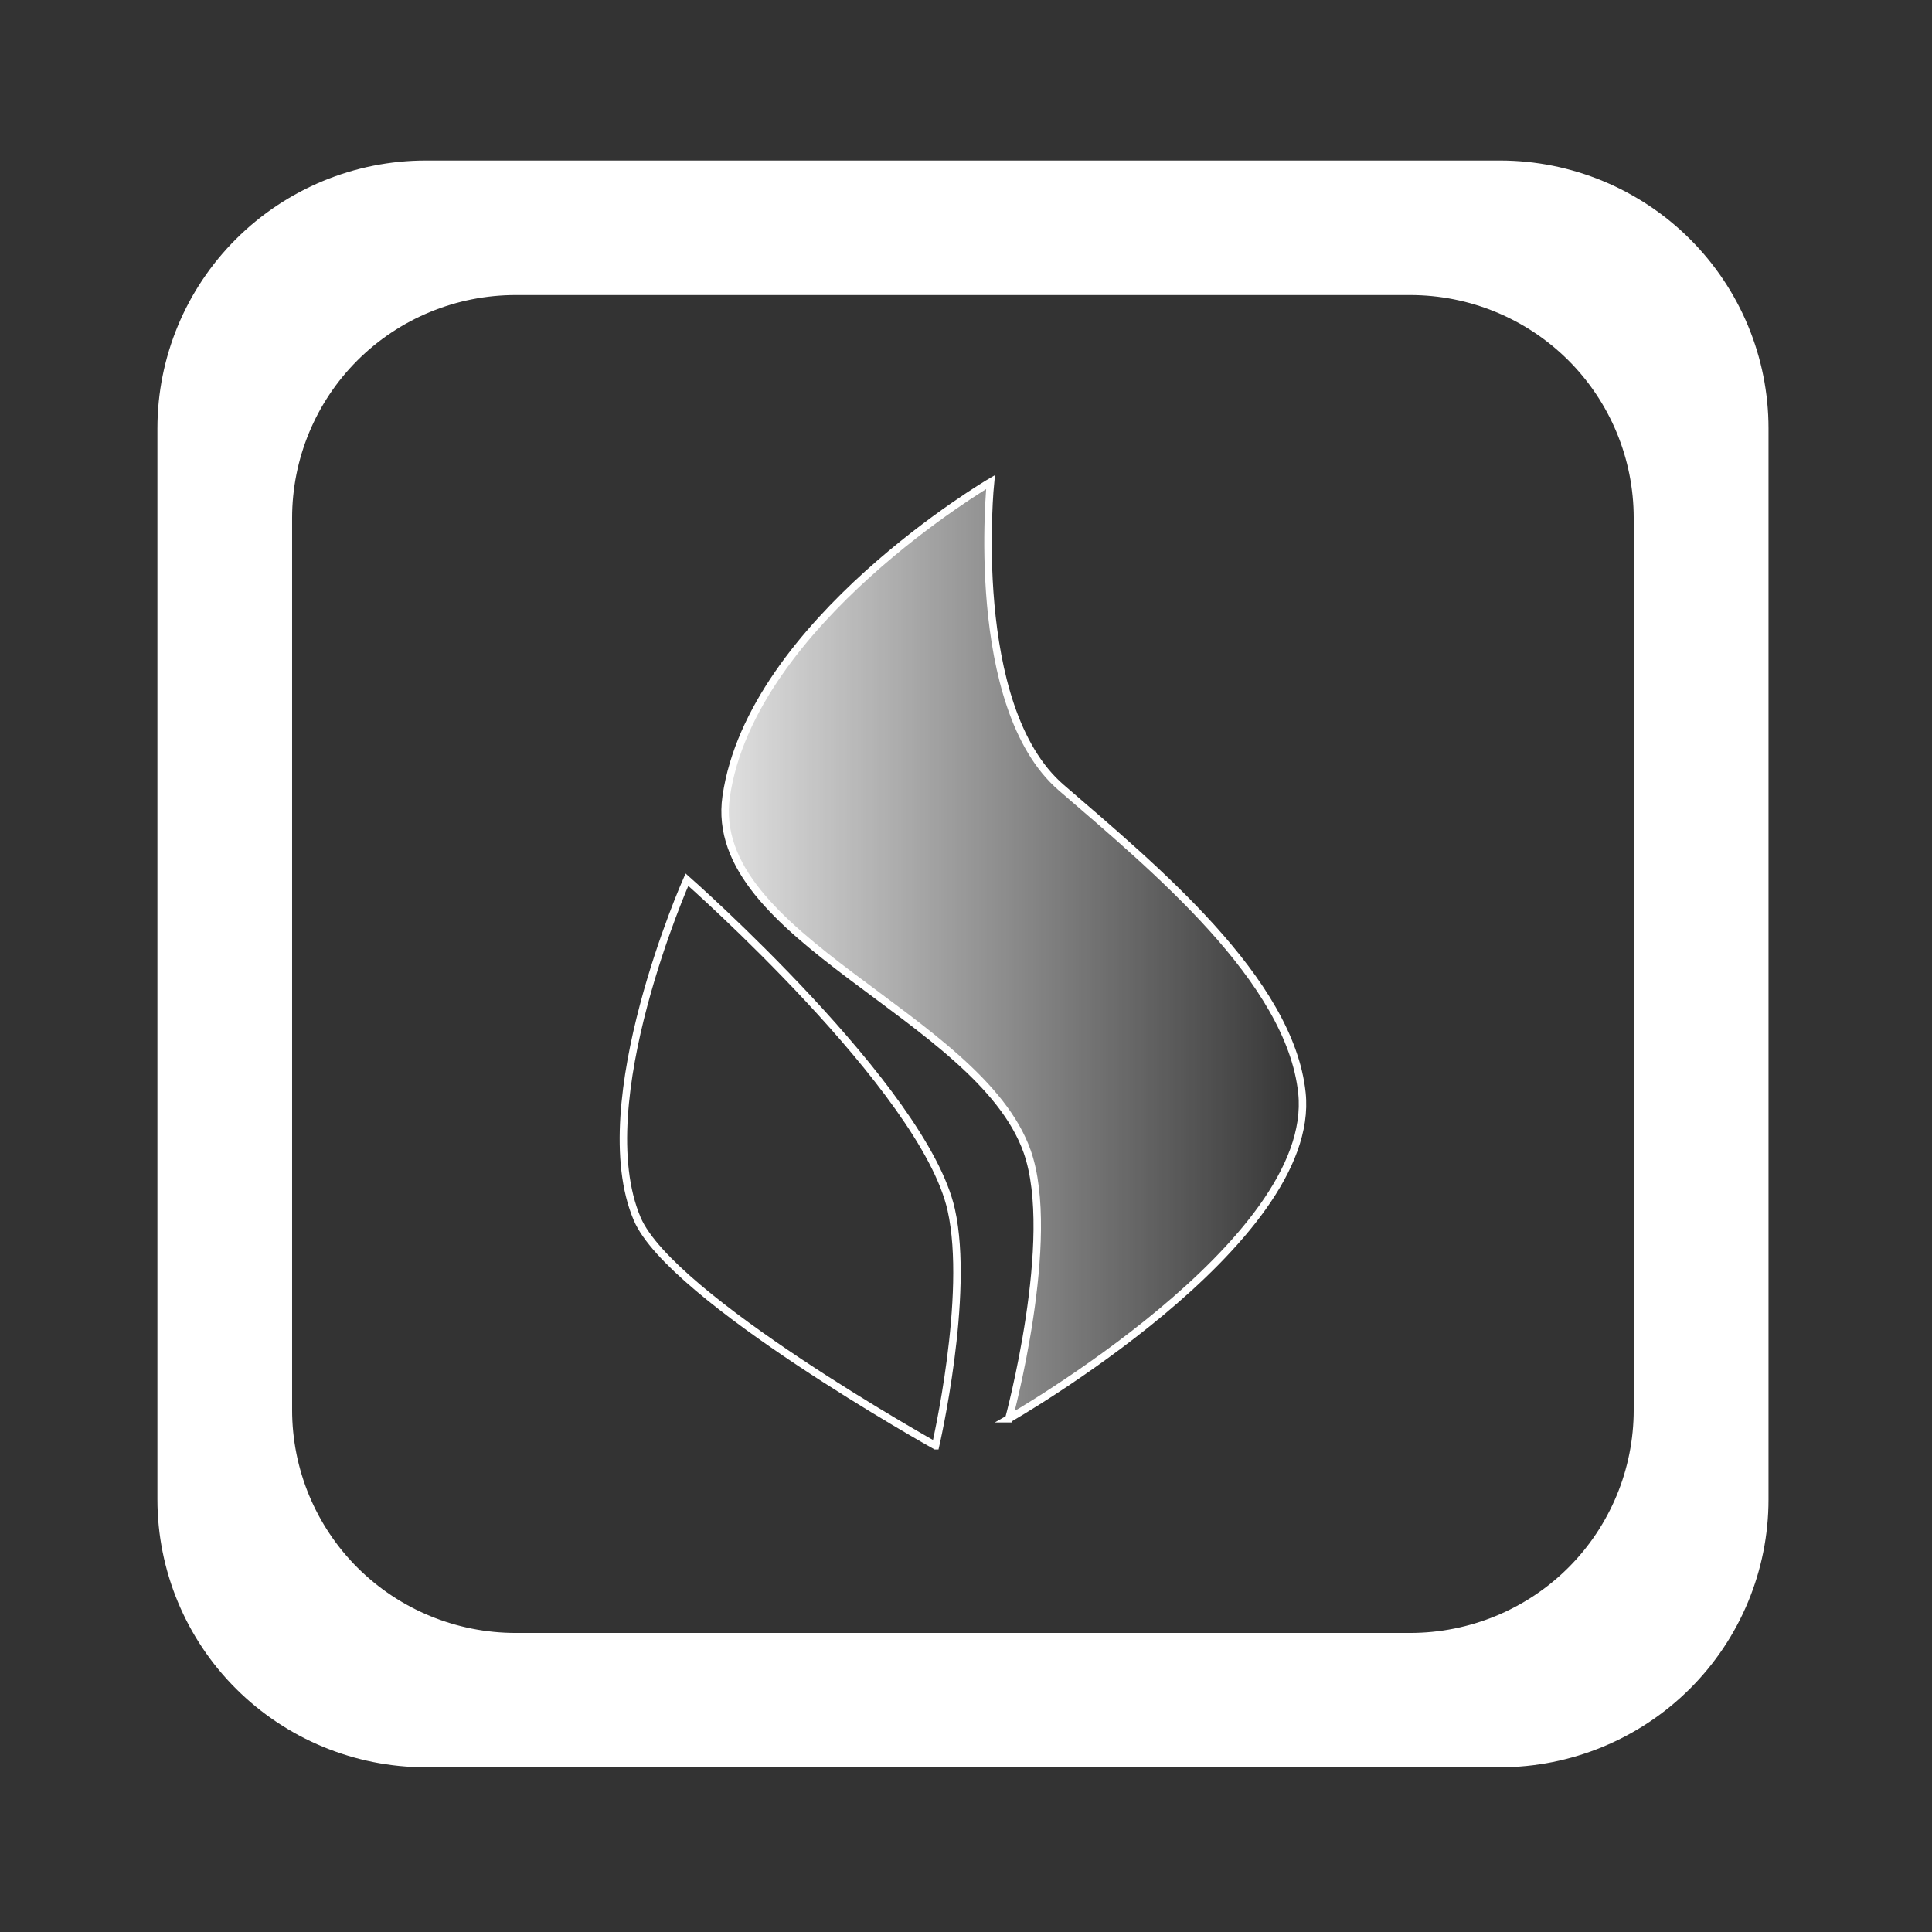 <?xml version="1.0" encoding="UTF-8" standalone="no"?>
<!-- Created with Inkscape (http://www.inkscape.org/) -->

<svg
   xmlns:dc="http://purl.org/dc/elements/1.1/"
   xmlns:cc="http://creativecommons.org/ns#"
   xmlns:rdf="http://www.w3.org/1999/02/22-rdf-syntax-ns#"
   xmlns:svg="http://www.w3.org/2000/svg"
   xmlns="http://www.w3.org/2000/svg"
   xmlns:xlink="http://www.w3.org/1999/xlink"
   xmlns:sodipodi="http://sodipodi.sourceforge.net/DTD/sodipodi-0.dtd"
   xmlns:inkscape="http://www.inkscape.org/namespaces/inkscape"
   inkscape:export-ydpi="90"
   inkscape:export-xdpi="90"
   inkscape:export-filename="D:\ALaurent\Temp\git\NewtifryPro.bitbucket\NewtifryPro\assets\ic_notif_bw.png"
   sodipodi:docname=".icon-notifier_pro3_balck_and_white.svg"
   inkscape:version="0.48.4 r9939"
   version="1.1"
   id="svg2"
   height="480"
   width="480">
  <rect width="100%" height="100%" fill="#333333" stroke="none"/>
  <defs
     id="defs4">
    <linearGradient
       inkscape:collect="always"
       id="linearGradient4852">
      <stop
         style="stop-color:#ffffff;stop-opacity:1;"
         offset="0"
         id="stop4854" />
      <stop
         style="stop-color:#ffffff;stop-opacity:0;"
         offset="1"
         id="stop4856" />
    </linearGradient>
    <linearGradient
       id="linearGradient3392">
      <stop
         id="stop3394"
         offset="0"
         stop-color="#ffffff" />
      <stop
         id="stop3396"
         offset="1"
         stop-opacity="0"
         stop-color="#ffffff" />
    </linearGradient>
    <linearGradient
       xlink:href="#linearGradient14625"
       id="linearGradient4504"
       x1="26.867"
       y1="107.583"
       x2="225.152"
       y2="321.831"
       gradientTransform="scale(0.615,1.625)"
       gradientUnits="userSpaceOnUse" />
    <linearGradient
       id="linearGradient3385">
      <stop
         id="stop3387"
         offset="0"
         stop-color="#ffffff" />
      <stop
         id="stop3389"
         offset="1"
         stop-opacity="0"
         stop-color="#ffffff" />
    </linearGradient>
    <linearGradient
       xlink:href="#linearGradient14625"
       id="linearGradient4463"
       x1="176.918"
       y1="55.29"
       x2="405.026"
       y2="301.055"
       gradientTransform="scale(0.679,1.474)"
       gradientUnits="userSpaceOnUse" />
    <linearGradient
       id="linearGradient3378">
      <stop
         id="stop3380"
         offset="0"
         stop-color="#dc0000" />
      <stop
         id="stop3382"
         offset="1"
         stop-color="#ffb200" />
    </linearGradient>
    <linearGradient
       xlink:href="#linearGradient17250"
       id="linearGradient4470"
       x1="325.202"
       y1="379.511"
       x2="378.436"
       y2="197.551"
       gradientTransform="scale(0.686,1.458)"
       gradientUnits="userSpaceOnUse" />
    <linearGradient
       id="linearGradient3371">
      <stop
         id="stop3373"
         offset="0"
         stop-opacity="0.449"
         stop-color="#ffffff" />
      <stop
         id="stop3375"
         offset="1"
         stop-opacity="0"
         stop-color="#ffffff" />
    </linearGradient>
    <linearGradient
       xlink:href="#linearGradient26051"
       id="linearGradient4473"
       x1="604.671"
       y1="208.663"
       x2="663.423"
       y2="208.663"
       gradientTransform="scale(0.625,1.601)"
       gradientUnits="userSpaceOnUse" />
    <linearGradient
       id="linearGradient14625">
      <stop
         id="stop14626"
         offset="0"
         stop-color="#ffffff" />
      <stop
         id="stop14627"
         offset="1"
         stop-opacity="0"
         stop-color="#ffffff" />
    </linearGradient>
    <linearGradient
       xlink:href="#linearGradient14625"
       id="linearGradient4476"
       x1="704.583"
       y1="215.544"
       x2="401.219"
       y2="368.723"
       gradientTransform="scale(0.762,1.313)"
       gradientUnits="userSpaceOnUse" />
    <linearGradient
       id="linearGradient3360">
      <stop
         id="stop3362"
         offset="0"
         stop-color="#dc0000" />
      <stop
         id="stop3364"
         offset="1"
         stop-color="#ffb200" />
    </linearGradient>
    <linearGradient
       xlink:href="#linearGradient17250"
       id="linearGradient4479"
       x1="381.657"
       y1="380.504"
       x2="491.272"
       y2="238.57"
       gradientTransform="scale(0.797,1.254)"
       gradientUnits="userSpaceOnUse" />
    <linearGradient
       id="linearGradient3353">
      <stop
         id="stop3355"
         offset="0"
         stop-opacity="0.449"
         stop-color="#ffffff" />
      <stop
         id="stop3357"
         offset="1"
         stop-opacity="0"
         stop-color="#ffffff" />
    </linearGradient>
    <linearGradient
       xlink:href="#linearGradient26051"
       id="linearGradient4501"
       x1="520.716"
       y1="104.459"
       x2="573.93"
       y2="104.459"
       gradientTransform="scale(0.612,1.633)"
       gradientUnits="userSpaceOnUse" />
    <linearGradient
       id="linearGradient3346">
      <stop
         id="stop3348"
         offset="0"
         stop-color="#dc0000" />
      <stop
         id="stop3350"
         offset="1"
         stop-color="#ffb200" />
    </linearGradient>
    <linearGradient
       xlink:href="#linearGradient17250"
       id="linearGradient4512"
       x1="327.28"
       y1="285.512"
       x2="277.427"
       y2="178.952"
       gradientTransform="scale(0.605,1.653)"
       gradientUnits="userSpaceOnUse" />
    <linearGradient
       id="linearGradient29186">
      <stop
         id="stop29187"
         offset="0"
         stop-color="#ffffff" />
      <stop
         id="stop29188"
         offset="1"
         stop-opacity="0"
         stop-color="#ffffff" />
    </linearGradient>
    <linearGradient
       xlink:href="#linearGradient29186"
       id="linearGradient4498"
       x1="-111.422"
       y1="37.319"
       x2="384.976"
       y2="420.595"
       gradientTransform="scale(0.803,1.246)"
       gradientUnits="userSpaceOnUse" />
    <linearGradient
       id="linearGradient17250">
      <stop
         id="stop17251"
         offset="0"
         stop-color="#dc0000" />
      <stop
         id="stop17252"
         offset="1"
         stop-color="#ffb200" />
    </linearGradient>
    <linearGradient
       xlink:href="#linearGradient17250"
       id="linearGradient4515"
       x1="189.626"
       y1="392.981"
       x2="287.083"
       y2="117.967"
       gradientTransform="scale(0.807,1.239)"
       gradientUnits="userSpaceOnUse" />
    <linearGradient
       id="linearGradient26051">
      <stop
         id="stop26052"
         offset="0"
         stop-opacity="0.449"
         stop-color="#ffffff" />
      <stop
         id="stop26053"
         offset="1"
         stop-opacity="0"
         stop-color="#ffffff" />
    </linearGradient>
    <linearGradient
       xlink:href="#linearGradient26051"
       id="linearGradient4466"
       x1="301.32"
       y1="49.214"
       x2="363.365"
       y2="49.214"
       gradientTransform="scale(0.566,1.768)"
       gradientUnits="userSpaceOnUse" />
    <linearGradient
       gradientUnits="userSpaceOnUse"
       xlink:href="#linearGradient19837"
       id="linearGradient19843"
       y2="1417.624"
       x2="1678.559"
       y1="288.912"
       x1="1678.559" />
    <linearGradient
       gradientUnits="userSpaceOnUse"
       xlink:href="#linearGradient14071"
       id="linearGradient14077"
       y2="-1149.491"
       x2="853.229"
       y1="6994.74"
       x1="853.229" />
    <linearGradient
       gradientTransform="matrix(0.995,0,0,0.995,3.834,3.913)"
       gradientUnits="userSpaceOnUse"
       xlink:href="#linearGradient14012"
       id="linearGradient14022"
       y2="1703.622"
       x2="1703.623"
       y1="1147.711"
       x1="1026.728" />
    <linearGradient
       gradientTransform="matrix(0.995,0,0,0.995,3.834,3.913)"
       gradientUnits="userSpaceOnUse"
       xlink:href="#linearGradient14004"
       id="linearGradient14010"
       y2="1775.344"
       x2="514.254"
       y1="-710.262"
       x1="1531.175" />
    <linearGradient
       id="linearGradient14004">
      <stop
         id="stop14006"
         offset="0"
         style="stop-color:white;stop-opacity:1" />
      <stop
         id="stop14008"
         offset="1"
         style="stop-color:white;stop-opacity:0" />
    </linearGradient>
    <linearGradient
       id="linearGradient14012">
      <stop
         id="stop14014"
         offset="0"
         style="stop-color:#dc0000;stop-opacity:1" />
      <stop
         id="stop14016"
         offset="1"
         style="stop-color:#ff3d01;stop-opacity:0.588" />
    </linearGradient>
    <linearGradient
       id="linearGradient14071">
      <stop
         id="stop14073"
         offset="0"
         style="stop-color:white;stop-opacity:1" />
      <stop
         id="stop14075"
         offset="1"
         style="stop-color:white;stop-opacity:0" />
    </linearGradient>
    <linearGradient
       id="linearGradient14977">
      <stop
         id="stop14979"
         offset="0"
         style="stop-color:white;stop-opacity:0.471" />
      <stop
         id="stop14981"
         offset="1"
         style="stop-color:white;stop-opacity:0.706" />
    </linearGradient>
    <linearGradient
       id="linearGradient19837">
      <stop
         id="stop19839"
         offset="0"
         style="stop-color:#b40000;stop-opacity:1" />
      <stop
         id="stop19841"
         offset="1"
         style="stop-color:#b40000;stop-opacity:0" />
    </linearGradient>
    <linearGradient
       inkscape:collect="always"
       xlink:href="#linearGradient26051"
       id="linearGradient3243"
       gradientUnits="userSpaceOnUse"
       gradientTransform="scale(0.566,1.768)"
       x1="301.32"
       y1="49.214"
       x2="363.365"
       y2="49.214" />
    <linearGradient
       inkscape:collect="always"
       xlink:href="#linearGradient17250"
       id="linearGradient3245"
       gradientUnits="userSpaceOnUse"
       gradientTransform="scale(0.807,1.239)"
       x1="189.626"
       y1="392.981"
       x2="287.083"
       y2="117.967" />
    <linearGradient
       inkscape:collect="always"
       xlink:href="#linearGradient29186"
       id="linearGradient3247"
       gradientUnits="userSpaceOnUse"
       gradientTransform="scale(0.803,1.246)"
       x1="-111.422"
       y1="37.319"
       x2="384.976"
       y2="420.595" />
    <linearGradient
       inkscape:collect="always"
       xlink:href="#linearGradient17250"
       id="linearGradient3249"
       gradientUnits="userSpaceOnUse"
       gradientTransform="scale(0.605,1.653)"
       x1="327.28"
       y1="285.512"
       x2="277.427"
       y2="178.952" />
    <linearGradient
       inkscape:collect="always"
       xlink:href="#linearGradient26051"
       id="linearGradient3251"
       gradientUnits="userSpaceOnUse"
       gradientTransform="scale(0.612,1.633)"
       x1="520.716"
       y1="104.459"
       x2="573.93"
       y2="104.459" />
    <linearGradient
       inkscape:collect="always"
       xlink:href="#linearGradient17250"
       id="linearGradient3253"
       gradientUnits="userSpaceOnUse"
       gradientTransform="scale(0.797,1.254)"
       x1="381.657"
       y1="380.504"
       x2="491.272"
       y2="238.57" />
    <linearGradient
       inkscape:collect="always"
       xlink:href="#linearGradient14625"
       id="linearGradient3255"
       gradientUnits="userSpaceOnUse"
       gradientTransform="scale(0.762,1.313)"
       x1="704.583"
       y1="215.544"
       x2="401.219"
       y2="368.723" />
    <linearGradient
       inkscape:collect="always"
       xlink:href="#linearGradient26051"
       id="linearGradient3257"
       gradientUnits="userSpaceOnUse"
       gradientTransform="scale(0.625,1.601)"
       x1="604.671"
       y1="208.663"
       x2="663.423"
       y2="208.663" />
    <linearGradient
       inkscape:collect="always"
       xlink:href="#linearGradient17250"
       id="linearGradient3259"
       gradientUnits="userSpaceOnUse"
       gradientTransform="scale(0.686,1.458)"
       x1="325.202"
       y1="379.511"
       x2="378.436"
       y2="197.551" />
    <linearGradient
       inkscape:collect="always"
       xlink:href="#linearGradient14625"
       id="linearGradient3261"
       gradientUnits="userSpaceOnUse"
       gradientTransform="scale(0.679,1.474)"
       x1="176.918"
       y1="55.29"
       x2="405.026"
       y2="301.055" />
    <linearGradient
       inkscape:collect="always"
       xlink:href="#linearGradient14625"
       id="linearGradient3263"
       gradientUnits="userSpaceOnUse"
       gradientTransform="scale(0.615,1.625)"
       x1="26.867"
       y1="107.583"
       x2="225.152"
       y2="321.831" />
    <linearGradient
       inkscape:collect="always"
       xlink:href="#linearGradient14012"
       id="linearGradient3265"
       gradientUnits="userSpaceOnUse"
       gradientTransform="matrix(0.995,0,0,0.995,3.834,3.913)"
       x1="1026.728"
       y1="1147.711"
       x2="1703.623"
       y2="1703.622" />
    <linearGradient
       inkscape:collect="always"
       xlink:href="#linearGradient14004"
       id="linearGradient3267"
       gradientUnits="userSpaceOnUse"
       gradientTransform="matrix(0.995,0,0,0.995,3.834,3.913)"
       x1="1531.175"
       y1="-710.262"
       x2="514.254"
       y2="1775.344" />
    <linearGradient
       inkscape:collect="always"
       xlink:href="#linearGradient19837"
       id="linearGradient3269"
       gradientUnits="userSpaceOnUse"
       x1="1678.559"
       y1="288.912"
       x2="1678.559"
       y2="1417.624" />
    <linearGradient
       inkscape:collect="always"
       xlink:href="#linearGradient26051"
       id="linearGradient3287"
       gradientUnits="userSpaceOnUse"
       gradientTransform="scale(0.566,1.768)"
       x1="301.32"
       y1="49.214"
       x2="363.365"
       y2="49.214" />
    <linearGradient
       inkscape:collect="always"
       xlink:href="#linearGradient17250"
       id="linearGradient3289"
       gradientUnits="userSpaceOnUse"
       gradientTransform="scale(0.807,1.239)"
       x1="189.626"
       y1="392.981"
       x2="287.083"
       y2="117.967" />
    <linearGradient
       inkscape:collect="always"
       xlink:href="#linearGradient29186"
       id="linearGradient3291"
       gradientUnits="userSpaceOnUse"
       gradientTransform="scale(0.803,1.246)"
       x1="-111.422"
       y1="37.319"
       x2="384.976"
       y2="420.595" />
    <linearGradient
       inkscape:collect="always"
       xlink:href="#linearGradient17250"
       id="linearGradient3293"
       gradientUnits="userSpaceOnUse"
       gradientTransform="scale(0.605,1.653)"
       x1="327.28"
       y1="285.512"
       x2="277.427"
       y2="178.952" />
    <linearGradient
       inkscape:collect="always"
       xlink:href="#linearGradient26051"
       id="linearGradient3295"
       gradientUnits="userSpaceOnUse"
       gradientTransform="scale(0.612,1.633)"
       x1="520.716"
       y1="104.459"
       x2="573.93"
       y2="104.459" />
    <linearGradient
       inkscape:collect="always"
       xlink:href="#linearGradient17250"
       id="linearGradient3297"
       gradientUnits="userSpaceOnUse"
       gradientTransform="scale(0.797,1.254)"
       x1="381.657"
       y1="380.504"
       x2="491.272"
       y2="238.57" />
    <linearGradient
       inkscape:collect="always"
       xlink:href="#linearGradient14625"
       id="linearGradient3299"
       gradientUnits="userSpaceOnUse"
       gradientTransform="scale(0.762,1.313)"
       x1="704.583"
       y1="215.544"
       x2="401.219"
       y2="368.723" />
    <linearGradient
       inkscape:collect="always"
       xlink:href="#linearGradient26051"
       id="linearGradient3301"
       gradientUnits="userSpaceOnUse"
       gradientTransform="scale(0.625,1.601)"
       x1="604.671"
       y1="208.663"
       x2="663.423"
       y2="208.663" />
    <linearGradient
       inkscape:collect="always"
       xlink:href="#linearGradient17250"
       id="linearGradient3303"
       gradientUnits="userSpaceOnUse"
       gradientTransform="scale(0.686,1.458)"
       x1="325.202"
       y1="379.511"
       x2="378.436"
       y2="197.551" />
    <linearGradient
       inkscape:collect="always"
       xlink:href="#linearGradient14625"
       id="linearGradient3305"
       gradientUnits="userSpaceOnUse"
       gradientTransform="scale(0.679,1.474)"
       x1="176.918"
       y1="55.29"
       x2="405.026"
       y2="301.055" />
    <linearGradient
       inkscape:collect="always"
       xlink:href="#linearGradient14625"
       id="linearGradient3307"
       gradientUnits="userSpaceOnUse"
       gradientTransform="scale(0.615,1.625)"
       x1="26.867"
       y1="107.583"
       x2="225.152"
       y2="321.831" />
    <linearGradient
       inkscape:collect="always"
       xlink:href="#linearGradient14012-4"
       id="linearGradient3329-7"
       gradientUnits="userSpaceOnUse"
       gradientTransform="matrix(0.291,0,0,0.291,175.633,224.876)"
       x1="1026.728"
       y1="1147.711"
       x2="1703.623"
       y2="1703.622" />
    <linearGradient
       id="linearGradient14012-4">
      <stop
         id="stop14014-0"
         offset="0"
         style="stop-color:#dc0000;stop-opacity:1" />
      <stop
         id="stop14016-9"
         offset="1"
         style="stop-color:#ff3d01;stop-opacity:0.588" />
    </linearGradient>
    <linearGradient
       inkscape:collect="always"
       xlink:href="#linearGradient14012"
       id="linearGradient4074"
       gradientUnits="userSpaceOnUse"
       gradientTransform="matrix(0.291,0,0,0.291,179.362,174.535)"
       x1="1026.728"
       y1="1147.711"
       x2="1703.623"
       y2="1703.622" />
    <linearGradient
       inkscape:collect="always"
       xlink:href="#linearGradient14004"
       id="linearGradient4076"
       gradientUnits="userSpaceOnUse"
       gradientTransform="matrix(0.291,0,0,0.291,179.362,174.535)"
       x1="1531.175"
       y1="-710.262"
       x2="514.254"
       y2="1775.344" />
    <linearGradient
       inkscape:collect="always"
       xlink:href="#linearGradient19837"
       id="linearGradient4078"
       gradientUnits="userSpaceOnUse"
       gradientTransform="matrix(0.293,0,0,0.293,178.24,173.389)"
       x1="1678.559"
       y1="288.912"
       x2="1678.559"
       y2="1417.624" />
    <filter
       color-interpolation-filters="sRGB"
       inkscape:collect="always"
       id="filter5101"
       x="-0.167"
       width="1.335"
       y="-0.091"
       height="1.182">
      <feGaussianBlur
         inkscape:collect="always"
         stdDeviation="43.928"
         id="feGaussianBlur5103" />
    </filter>
    <filter
       color-interpolation-filters="sRGB"
       inkscape:collect="always"
       id="filter5097"
       x="-0.289"
       width="1.579"
       y="-0.146"
       height="1.293">
      <feGaussianBlur
         inkscape:collect="always"
         stdDeviation="43.928"
         id="feGaussianBlur5099" />
    </filter>
    <radialGradient
       inkscape:collect="always"
       xlink:href="#linearGradient5169"
       id="radialGradient5175"
       cx="-302.857"
       cy="-102.234"
       fx="-302.857"
       fy="-102.234"
       r="319.173"
       gradientTransform="matrix(-0.526,-0.322,0.427,-0.514,189.591,92.988)"
       gradientUnits="userSpaceOnUse" />
    <linearGradient
       inkscape:collect="always"
       id="linearGradient5169">
      <stop
         style="stop-color:#dc0000;stop-opacity:1;"
         offset="0"
         id="stop5171" />
      <stop
         style="stop-color:#ff9900;stop-opacity:1"
         offset="1"
         id="stop5173" />
    </linearGradient>
    <radialGradient
       inkscape:collect="always"
       xlink:href="#linearGradient5157"
       id="radialGradient5165"
       cx="-571.429"
       cy="151.438"
       fx="-571.429"
       fy="151.438"
       r="186.486"
       gradientTransform="matrix(-0.654,-0.381,0.442,-0.559,-243.344,198.594)"
       gradientUnits="userSpaceOnUse" />
    <linearGradient
       inkscape:collect="always"
       id="linearGradient5157">
      <stop
         style="stop-color:#dc0000;stop-opacity:1;"
         offset="0"
         id="stop5159" />
      <stop
         style="stop-color:#ff9900;stop-opacity:1"
         offset="1"
         id="stop5161" />
    </linearGradient>
    <linearGradient
       inkscape:collect="always"
       xlink:href="#linearGradient5181"
       id="linearGradient5189"
       x1="-464.487"
       y1="-613.01"
       x2="-514.068"
       y2="-308.006"
       gradientUnits="userSpaceOnUse"
       gradientTransform="matrix(0.362,0,0,0.353,408.934,279.066)" />
    <linearGradient
       inkscape:collect="always"
       id="linearGradient5181">
      <stop
         style="stop-color:#ffffff;stop-opacity:1;"
         offset="0"
         id="stop5183" />
      <stop
         style="stop-color:#ffffff;stop-opacity:0;"
         offset="1"
         id="stop5185" />
    </linearGradient>
    <linearGradient
       y2="-308.006"
       x2="-514.068"
       y1="-613.01"
       x1="-464.487"
       gradientTransform="matrix(0.362,0,0,0.353,408.934,279.066)"
       gradientUnits="userSpaceOnUse"
       id="linearGradient7228"
       xlink:href="#linearGradient5181"
       inkscape:collect="always" />
    <linearGradient
       inkscape:collect="always"
       xlink:href="#linearGradient14012"
       id="linearGradient3997"
       gradientUnits="userSpaceOnUse"
       gradientTransform="matrix(0.291,0,0,0.291,179.362,174.535)"
       x1="1026.728"
       y1="1147.711"
       x2="1703.623"
       y2="1703.622" />
    <linearGradient
       inkscape:collect="always"
       xlink:href="#linearGradient14004"
       id="linearGradient3999"
       gradientUnits="userSpaceOnUse"
       gradientTransform="matrix(0.291,0,0,0.291,179.362,174.535)"
       x1="1531.175"
       y1="-710.262"
       x2="514.254"
       y2="1775.344" />
    <linearGradient
       inkscape:collect="always"
       xlink:href="#linearGradient19837"
       id="linearGradient4001"
       gradientUnits="userSpaceOnUse"
       gradientTransform="matrix(0.293,0,0,0.293,178.24,173.389)"
       x1="1678.559"
       y1="288.912"
       x2="1678.559"
       y2="1417.624" />
    <radialGradient
       inkscape:collect="always"
       xlink:href="#linearGradient5169"
       id="radialGradient4003"
       gradientUnits="userSpaceOnUse"
       gradientTransform="matrix(-0.526,-0.322,0.427,-0.514,189.591,92.988)"
       cx="-302.857"
       cy="-102.234"
       fx="-302.857"
       fy="-102.234"
       r="319.173" />
    <radialGradient
       inkscape:collect="always"
       xlink:href="#linearGradient5157"
       id="radialGradient4005"
       gradientUnits="userSpaceOnUse"
       gradientTransform="matrix(-0.654,-0.381,0.442,-0.559,-243.344,198.594)"
       cx="-571.429"
       cy="151.438"
       fx="-571.429"
       fy="151.438"
       r="186.486" />
    <linearGradient
       inkscape:collect="always"
       xlink:href="#linearGradient5181"
       id="linearGradient4007"
       gradientUnits="userSpaceOnUse"
       gradientTransform="matrix(0.362,0,0,0.353,408.934,279.066)"
       x1="-464.487"
       y1="-613.01"
       x2="-514.068"
       y2="-308.006" />
    <linearGradient
       inkscape:collect="always"
       xlink:href="#linearGradient19837"
       id="linearGradient4011"
       gradientUnits="userSpaceOnUse"
       gradientTransform="matrix(0.234,0,0,0.233,39.53,612.663)"
       x1="1678.559"
       y1="288.912"
       x2="1678.559"
       y2="1417.624" />
    <linearGradient
       inkscape:collect="always"
       xlink:href="#linearGradient14004"
       id="linearGradient4025"
       gradientUnits="userSpaceOnUse"
       gradientTransform="matrix(0.233,0,0,0.232,40.427,613.577)"
       x1="1531.175"
       y1="-710.262"
       x2="514.254"
       y2="1775.344" />
    <linearGradient
       inkscape:collect="always"
       xlink:href="#linearGradient14012"
       id="linearGradient4028"
       gradientUnits="userSpaceOnUse"
       gradientTransform="matrix(0.233,0,0,0.232,40.427,613.577)"
       x1="1026.728"
       y1="1147.711"
       x2="1703.623"
       y2="1703.622" />
    <linearGradient
       inkscape:collect="always"
       xlink:href="#linearGradient5181"
       id="linearGradient4040"
       gradientUnits="userSpaceOnUse"
       gradientTransform="matrix(0.204,0,0,0.199,328.022,838.663)"
       x1="-464.487"
       y1="-613.01"
       x2="-514.068"
       y2="-308.006" />
    <radialGradient
       inkscape:collect="always"
       xlink:href="#linearGradient5157"
       id="radialGradient4043"
       gradientUnits="userSpaceOnUse"
       gradientTransform="matrix(-0.37,-0.215,0.25,-0.316,-312.697,774.174)"
       cx="-571.429"
       cy="151.438"
       fx="-571.429"
       fy="151.438"
       r="186.486" />
    <radialGradient
       inkscape:collect="always"
       xlink:href="#linearGradient5169"
       id="radialGradient4046"
       gradientUnits="userSpaceOnUse"
       gradientTransform="matrix(-0.297,-0.182,0.241,-0.291,-67.968,714.477)"
       cx="-302.857"
       cy="-102.234"
       fx="-302.857"
       fy="-102.234"
       r="319.173" />
    <linearGradient
       inkscape:collect="always"
       xlink:href="#linearGradient4852"
       id="linearGradient4858"
       x1="-114.15"
       y1="791.724"
       x2="56.43"
       y2="791.724"
       gradientUnits="userSpaceOnUse" />
  </defs>
  <sodipodi:namedview
     id="base"
     pagecolor="#ffffff"
     bordercolor="#666666"
     borderopacity="1.0"
     inkscape:pageopacity="0.0"
     inkscape:pageshadow="2"
     inkscape:zoom="2"
     inkscape:cx="191.93821"
     inkscape:cy="252.24641"
     inkscape:document-units="px"
     inkscape:current-layer="layer1"
     showgrid="false"
     inkscape:window-width="1920"
     inkscape:window-height="1058"
     inkscape:window-x="-8"
     inkscape:window-y="-8"
     inkscape:window-maximized="1"
     showguides="true"
     inkscape:guide-bbox="true">
    <sodipodi:guide
       orientation="1,0"
       position="40,602"
       id="guide7281" />
    <sodipodi:guide
       orientation="0,1"
       position="-335,440"
       id="guide7283" />
    <sodipodi:guide
       orientation="0,1"
       position="-298,40"
       id="guide7285" />
    <sodipodi:guide
       orientation="1,0"
       position="440,613"
       id="guide7289" />
  </sodipodi:namedview>
  <g
     inkscape:label="Calque 1"
     inkscape:groupmode="layer"
     id="layer1"
     transform="translate(0,-572.362)">
    <g
       id="svg_1"
       transform="matrix(0.766,0,0,0.766,738.98,256.353)" />
    <path
       style="fill:#ffffff;fill-opacity:1;fill-rule:evenodd;display:inline"
       d="m 105.813,612.243 c -17.693,0 -34.658,7.029 -47.169,19.505 -12.511,12.476 -19.534,29.395 -19.534,47.039 l 0,266.102 c 0,17.644 7.023,34.563 19.534,47.039 12.511,12.476 29.476,19.505 47.169,19.505 l 266.839,0 c 17.693,0 34.684,-7.029 47.195,-19.505 12.511,-12.476 19.534,-29.395 19.534,-47.039 l 0,-266.102 c 0,-17.644 -7.023,-34.563 -19.534,-47.039 -12.511,-12.476 -29.502,-19.505 -47.195,-19.505 l -266.839,0 z m 22.31,33.423 222.219,0 c 14.734,0 28.876,5.818 39.295,16.208 10.419,10.39 16.253,24.493 16.253,39.187 l 0,221.605 c 0,14.694 -5.834,28.797 -16.253,39.187 -10.419,10.39 -24.561,16.208 -39.295,16.208 l -222.219,0 c -14.734,0 -28.876,-5.818 -39.295,-16.208 C 78.409,951.462 72.574,937.359 72.574,922.665 l 0,-221.605 c 0,-14.694 5.835,-28.797 16.253,-39.187 10.419,-10.39 24.561,-16.208 39.295,-16.208 z"
       id="path17668"
       inkscape:connector-curvature="0" />
    <g
       id="g4050"
       transform="translate(268.105,20.114)"
       style="fill:url(#linearGradient4858);fill-opacity:1;stroke:#ffffff;stroke-opacity:1">
      <path
         style="fill:url(#linearGradient4858);fill-opacity:1;stroke:#ffffff;stroke-width:1.854;stroke-linecap:butt;stroke-linejoin:miter;stroke-miterlimit:4;stroke-opacity:1;stroke-dasharray:none"
         d="m -17.465,904.735 c 0,0 76.706,-43.742 72.825,-80.922 C 52.429,795.732 18.704,767.905 -4.46,747.914 -27.742,727.822 -22.016,672.015 -22.016,672.015 c 0,0 -59.403,34.834 -65.672,78.131 -5.075,35.049 62.815,54.383 74.775,88.177 7.629,21.556 -4.552,66.412 -4.552,66.412 z"
         id="path4585"
         inkscape:connector-curvature="0"
         sodipodi:nodetypes="csscssc" />
      <path
         style="fill:url(#linearGradient4858);fill-opacity:1;stroke:#ffffff;stroke-width:1.854;stroke-linecap:butt;stroke-linejoin:miter;stroke-miterlimit:4;stroke-opacity:1;stroke-dasharray:none"
         d="m -35.671,911.432 c 0,0 -65.771,-36.708 -74.125,-56.366 -12.272,-28.879 12.354,-84.27 12.354,-84.27 0,0 58.946,51.922 65.672,82.038 4.75,21.27 -3.901,58.598 -3.901,58.598 z"
         id="path4587"
         inkscape:connector-curvature="0"
         sodipodi:nodetypes="cscsc" />
    </g>
  </g>
</svg>
